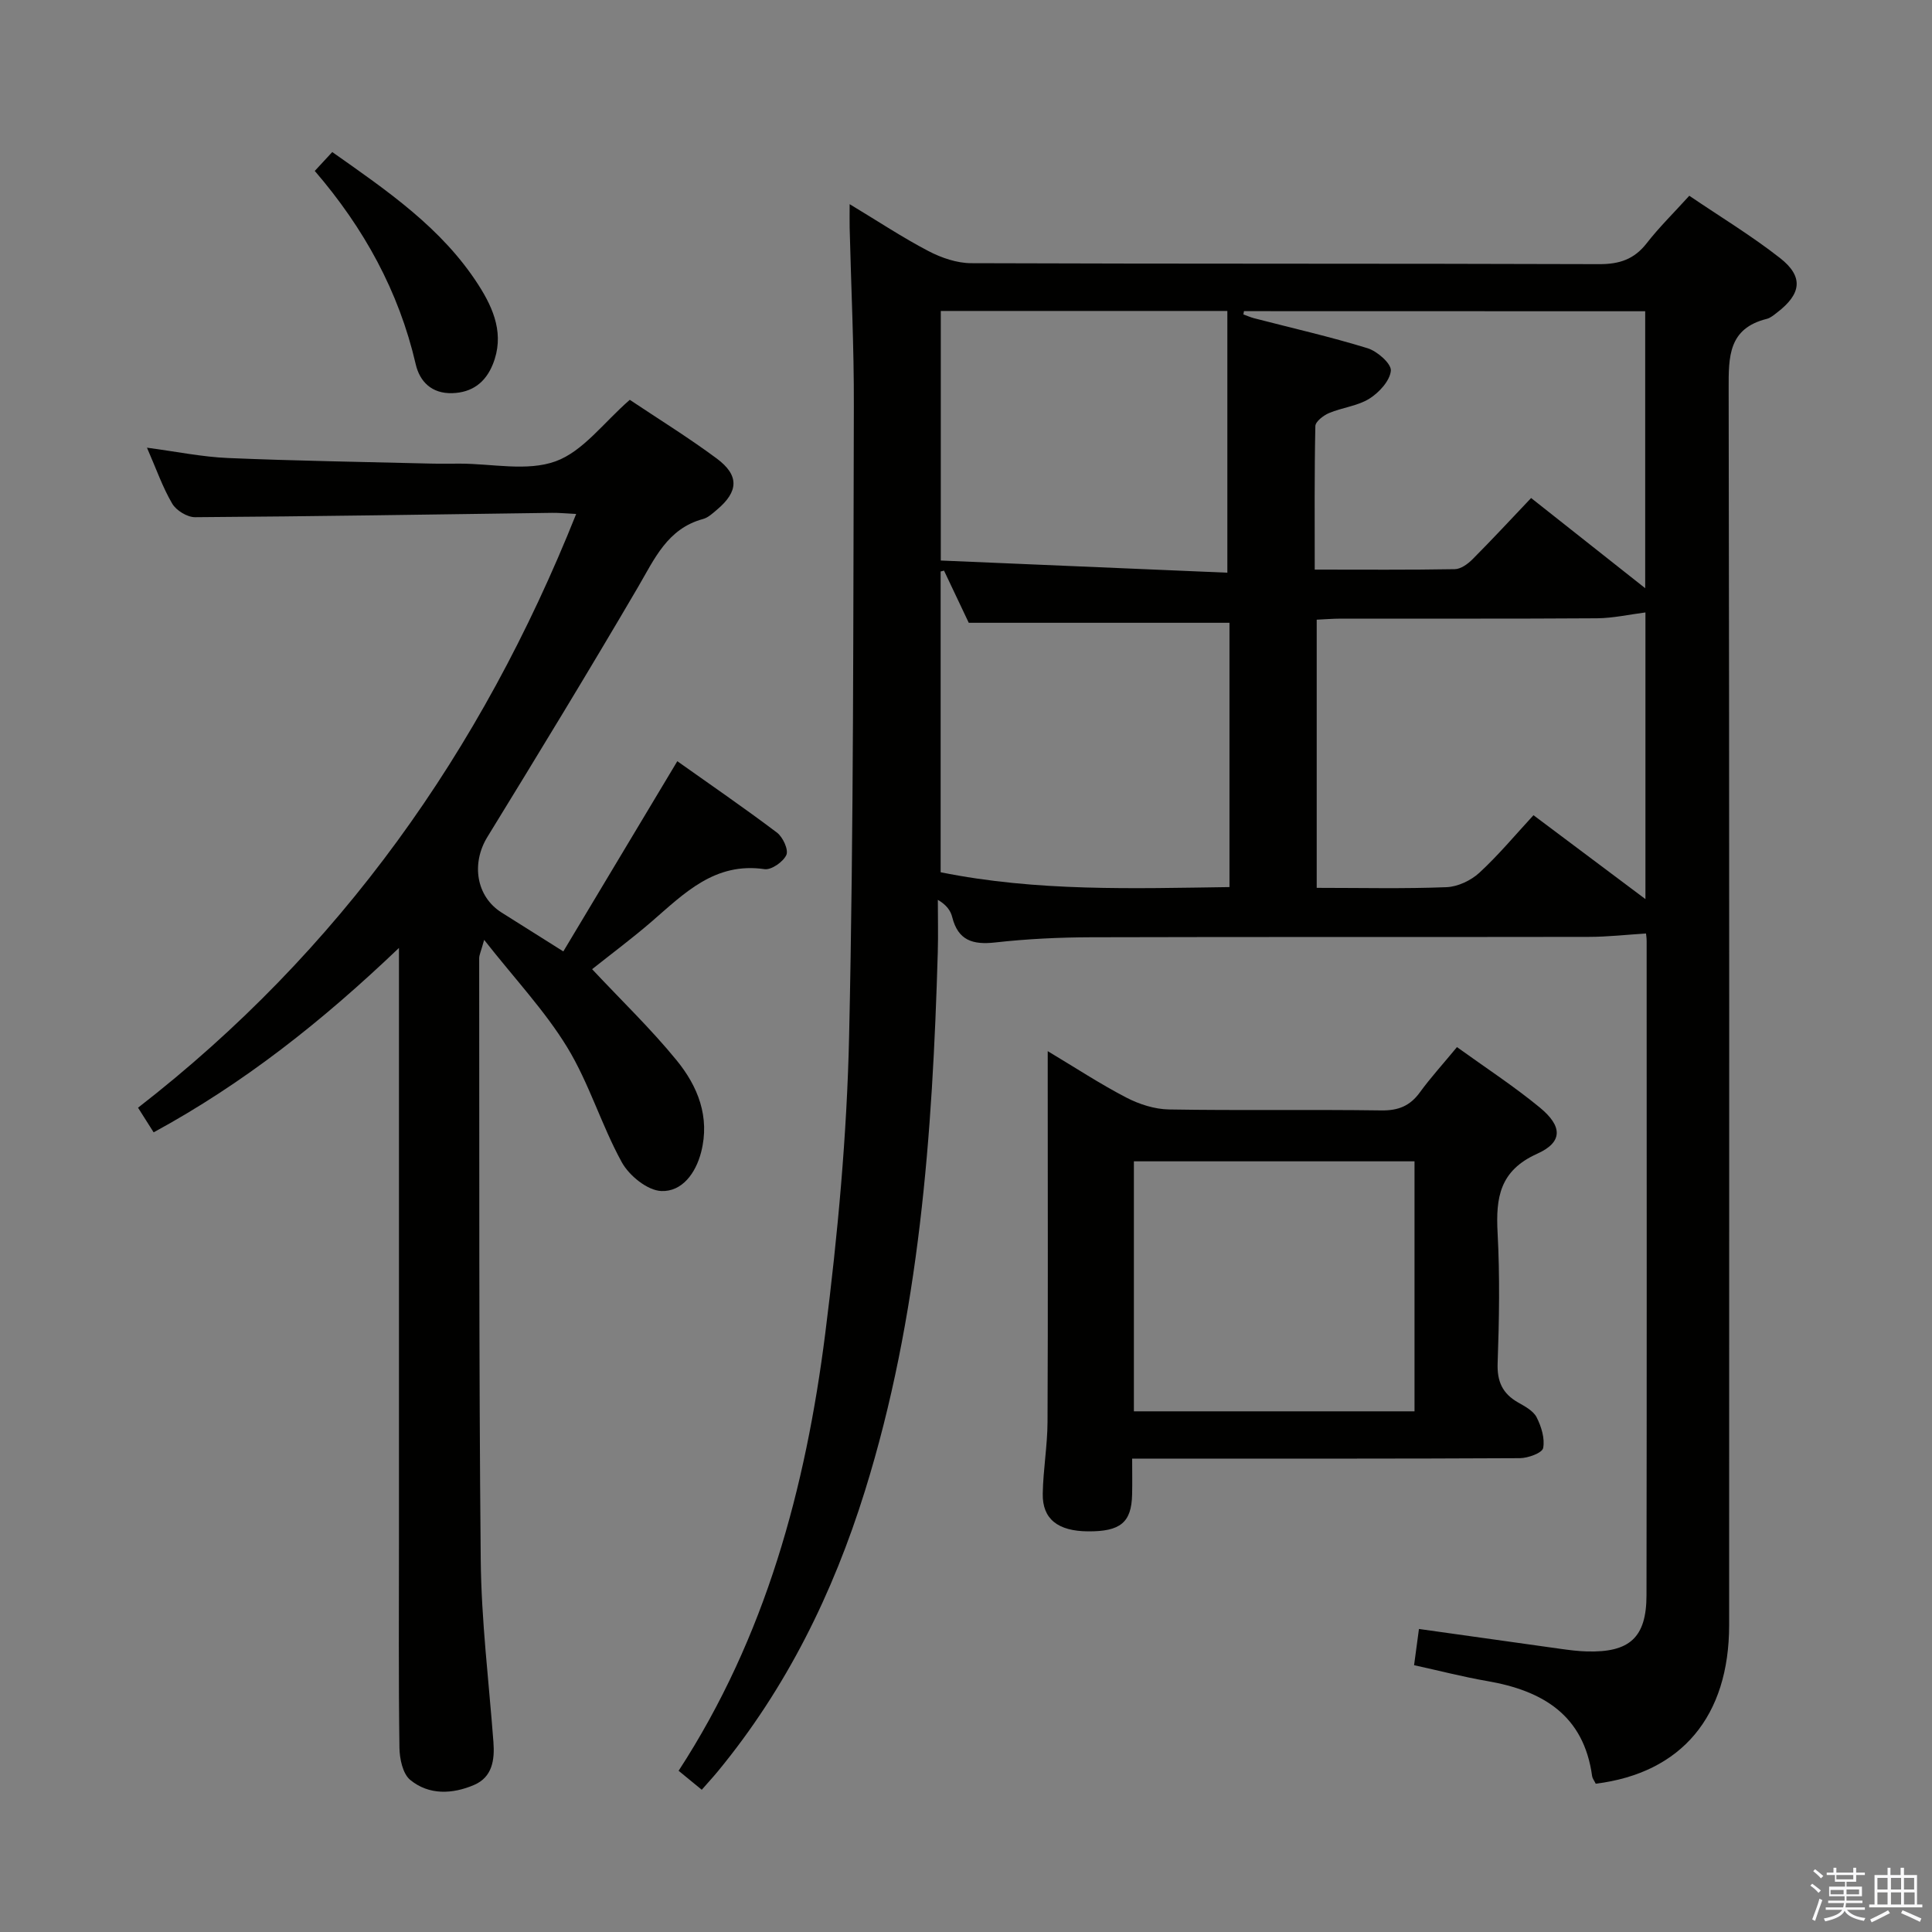 <svg enable-background="new 0 0 400 400" viewBox="0 0 400 400" xmlns="http://www.w3.org/2000/svg"><rect x="0" y="0" width="400" height="400" fill="#808080" stroke="none"/><path d="m374.8 390.4.4-.4c.7.5 1.3 1 1.8 1.4l-.5.5c-.5-.6-1.1-1.1-1.7-1.5zm1 7.3-.6-.3c.5-1.4 1.1-2.8 1.5-4.3.2.1.4.2.6.3-.5 1.3-1 2.8-1.5 4.3zm-.4-10.3.4-.4c.4.3 1 .8 1.7 1.4l-.5.5c-.4-.5-1-1-1.6-1.5zm2.5.3h1.7v-1h.6v1h3.5v-1h.6v1h1.8v.5h-1.8v1.4h-2v1h3.2v2h-3.2v.9h3.3v.5h-3.4c0 .3-.1.6-.1.9h4v.5h-3.7c.7.9 1.9 1.5 3.8 1.7-.1.2-.2.4-.3.6-2.1-.4-3.5-1.1-4-2.1-.4 1-1.8 1.7-4 2.2-.1-.2-.2-.4-.3-.6 2.1-.4 3.4-1 3.8-1.8h-3.4v-.5h3.6c.1-.3.1-.6.2-.9h-3.3v-.5h3.4c0-.3 0-.6 0-.9h-3.2v-2h3.3v-1h-2.1v-1.4h-1.7v-.5zm1.1 3.5v1h2.7c0-.3 0-.4 0-.4 0-.1 0-.2 0-.2 0-.1 0-.2 0-.3h-2.7zm1.2-3v.9h3.5v-.9zm4.7 3h-2.6v.6.4h2.6z" fill="#fafafb"/><path d="m393.6 386.7h.6v1.5h2.7v6.1h1.1v.6h-11v-.6h1.1v-6.1h2.7v-1.5h.6v1.5h2.1v-1.5zm-2.7 8.8.4.6c-1.2.6-2.5 1.3-3.8 1.9-.1-.2-.2-.4-.3-.6 1.2-.6 2.5-1.2 3.7-1.9zm-2.2-6.7v2.4h2.1v-2.4zm0 3v2.5h2.1v-2.5zm2.8-3v2.4h2.1v-2.4zm0 3v2.5h2.1v-2.5zm6 6.1c-1.4-.7-2.7-1.3-3.9-1.8l.3-.6c1.5.6 2.7 1.2 3.9 1.7zm-1.2-9.1h-2.1v2.4h2.1zm-2.1 3v2.5h2.2v-2.5z" fill="#fafafb"/><g fill="#010100"><path d="m330.38 369.3c-.35-.71-.69-1.12-.75-1.58-1.73-12.67-10.29-17.71-21.75-19.68-4.89-.84-9.71-2.1-15.11-3.28.33-2.43.65-4.8 1.01-7.5 9.99 1.41 19.63 2.77 29.27 4.11 1.81.25 3.64.49 5.46.54 8.88.26 12.37-2.86 12.38-11.64.07-45.16.04-90.32.03-135.48 0-.66-.12-1.31-.13-1.52-4.04.25-7.96.7-11.88.7-34.33.06-68.66-.02-102.99.08-6.64.02-13.31.34-19.91 1.08-4.6.51-7.65-.42-8.86-5.24-.33-1.32-1.15-2.52-2.98-3.59 0 3.59.09 7.19-.01 10.78-1.09 37.76-3.77 75.33-15.11 111.68-6.59 21.13-16.23 40.73-30.38 57.92-1.03 1.25-2.13 2.44-3.38 3.87-1.77-1.45-3.28-2.69-4.79-3.93 18.03-27.71 26.31-58.55 30.36-90.56 2.58-20.42 4.49-41.02 4.94-61.58.96-43.46.84-86.94.98-130.42.04-12.31-.57-24.62-.87-36.93-.03-1.29 0-2.58 0-4.86 5.91 3.56 10.97 6.92 16.33 9.72 2.67 1.39 5.86 2.49 8.83 2.5 43.33.16 86.66.05 129.98.2 4.22.02 7.28-.99 9.88-4.33 2.54-3.27 5.53-6.2 8.82-9.83 6.31 4.29 12.83 8.23 18.78 12.89 4.93 3.86 4.45 7.43-.62 11.3-.66.5-1.35 1.11-2.12 1.3-7.95 1.98-7.91 7.82-7.89 14.48.16 85.32.11 170.65.1 255.97-.01 18.86-9.82 30.61-27.62 32.83zm10.29-242.5c-3.33.42-6.67 1.18-10.02 1.21-17.65.12-35.3.05-52.96.07-1.75 0-3.5.15-5.08.22v55.52c9.25 0 18.08.21 26.88-.14 2.33-.09 5.05-1.38 6.79-2.98 3.98-3.67 7.47-7.87 11.21-11.92 8.16 6.11 15.4 11.54 23.18 17.37 0-20.5 0-40.23 0-59.35zm-145.22-8.66c-.23.06-.47.12-.7.18v62.27c19.93 4.03 39.91 3.35 59.8 3.07 0-18.86 0-37.08 0-54.72-18.1 0-35.81 0-53.98 0-1.5-3.15-3.31-6.98-5.12-10.8zm62.1-53.72c-.04.23-.08.45-.12.68.73.26 1.44.58 2.19.78 7.85 2.04 15.78 3.83 23.53 6.22 2.01.62 4.94 3.2 4.81 4.65-.19 2.09-2.43 4.52-4.43 5.78-2.45 1.53-5.64 1.84-8.37 2.99-1.16.49-2.81 1.76-2.83 2.7-.21 9.76-.13 19.52-.13 29.71 10.09 0 19.55.08 29-.09 1.25-.02 2.7-1.08 3.66-2.04 4.09-4.11 8.04-8.37 12.14-12.69 8.15 6.44 15.63 12.35 23.62 18.67 0-19.7 0-38.4 0-57.34-27.9-.02-55.49-.02-83.07-.02zm-3.44-.04c-20.45 0-39.7 0-59.33 0v51.67c20.05.85 39.84 1.69 59.33 2.52 0-18.77 0-36.28 0-54.19z"/><path d="m122.59 200.66c6.05 6.46 12.17 12.34 17.5 18.87 4.38 5.36 6.94 11.7 5.08 18.98-1.13 4.42-3.97 8.25-8.25 8.08-2.87-.11-6.67-3.19-8.19-5.97-4.22-7.68-6.75-16.33-11.29-23.78-4.62-7.57-10.84-14.15-17.2-22.25-.67 2.43-1.03 3.12-1.03 3.81.05 41.5-.08 82.99.32 124.49.12 12.61 1.68 25.2 2.63 37.8.28 3.73-.25 7.26-4.02 8.87-4.47 1.91-9.33 2.14-13.21-1.05-1.55-1.28-2.2-4.38-2.23-6.67-.2-14.16-.1-28.33-.1-42.5 0-38.83 0-77.67 0-116.5 0-1.77 0-3.54 0-6.58-15.97 15.25-32.17 28.05-50.79 38.18-1.09-1.72-2.03-3.21-3.23-5.1 41.77-32.41 71.1-73.78 90.71-122.93-2.07-.1-3.52-.25-4.97-.23-24.64.33-49.29.74-73.93.9-1.62.01-3.9-1.39-4.73-2.8-1.99-3.38-3.29-7.16-5.23-11.59 6.13.81 11.46 1.92 16.84 2.14 13.97.59 27.95.8 41.93 1.15 2 .05 4 .01 6 .01 6.67 0 13.93 1.66 19.83-.48 5.69-2.06 9.95-8.03 15.36-12.73 5.66 3.79 12.01 7.71 17.99 12.14 4.72 3.5 4.53 6.85.07 10.6-.88.74-1.82 1.64-2.88 1.93-7.41 2-10.06 8.27-13.51 14.16-10.16 17.35-20.63 34.53-31.15 51.67-3.38 5.5-2.33 12.34 2.95 15.66 3.94 2.47 7.87 4.95 12.77 8.04 7.73-12.91 15.46-25.8 23.6-39.38 6.72 4.77 13.79 9.62 20.63 14.78 1.22.92 2.43 3.54 1.95 4.62-.64 1.43-3.1 3.15-4.51 2.95-10.29-1.51-16.6 4.98-23.36 10.83-4.03 3.48-8.3 6.66-12.35 9.88z"/><path d="m301.65 216.79c5.92 4.27 11.78 8.09 17.15 12.51 4.73 3.89 4.79 7.18-.54 9.57-7.77 3.49-8.59 9.09-8.2 16.37.48 8.97.33 17.99.01 26.97-.14 3.83 1.01 6.32 4.24 8.16 1.43.81 3.16 1.74 3.84 3.08.97 1.92 1.73 4.38 1.34 6.36-.2 1.01-3.13 2.08-4.83 2.09-24.65.13-49.29.09-73.94.09-1.82 0-3.64 0-6.32 0 0 2.65.05 5.06-.01 7.47-.13 5.75-2.43 7.64-9.13 7.59-6.22-.04-9.46-2.54-9.37-7.78.08-4.97.97-9.94.99-14.91.11-23.48.04-46.96.04-70.44 0-1.8 0-3.59 0-6.29 5.83 3.49 10.91 6.83 16.29 9.62 2.66 1.38 5.84 2.4 8.81 2.45 14.65.25 29.31-.01 43.96.2 3.53.05 5.94-.92 7.99-3.74 2.24-3.08 4.83-5.91 7.68-9.37zm-8.79 23.65c-19.62 0-38.81 0-58.1 0v51.76h58.1c0-17.37 0-34.34 0-51.76z"/><path d="m65.17 35.39c1.29-1.4 2.38-2.57 3.62-3.91 11.42 8.05 22.72 15.74 30.27 27.52 3.21 5 5.43 10.39 2.96 16.46-1.51 3.71-4.25 5.82-8.4 5.94-4.24.12-6.72-2.39-7.55-5.99-3.49-15.07-10.7-28.17-20.9-40.02z"/></g></svg>
